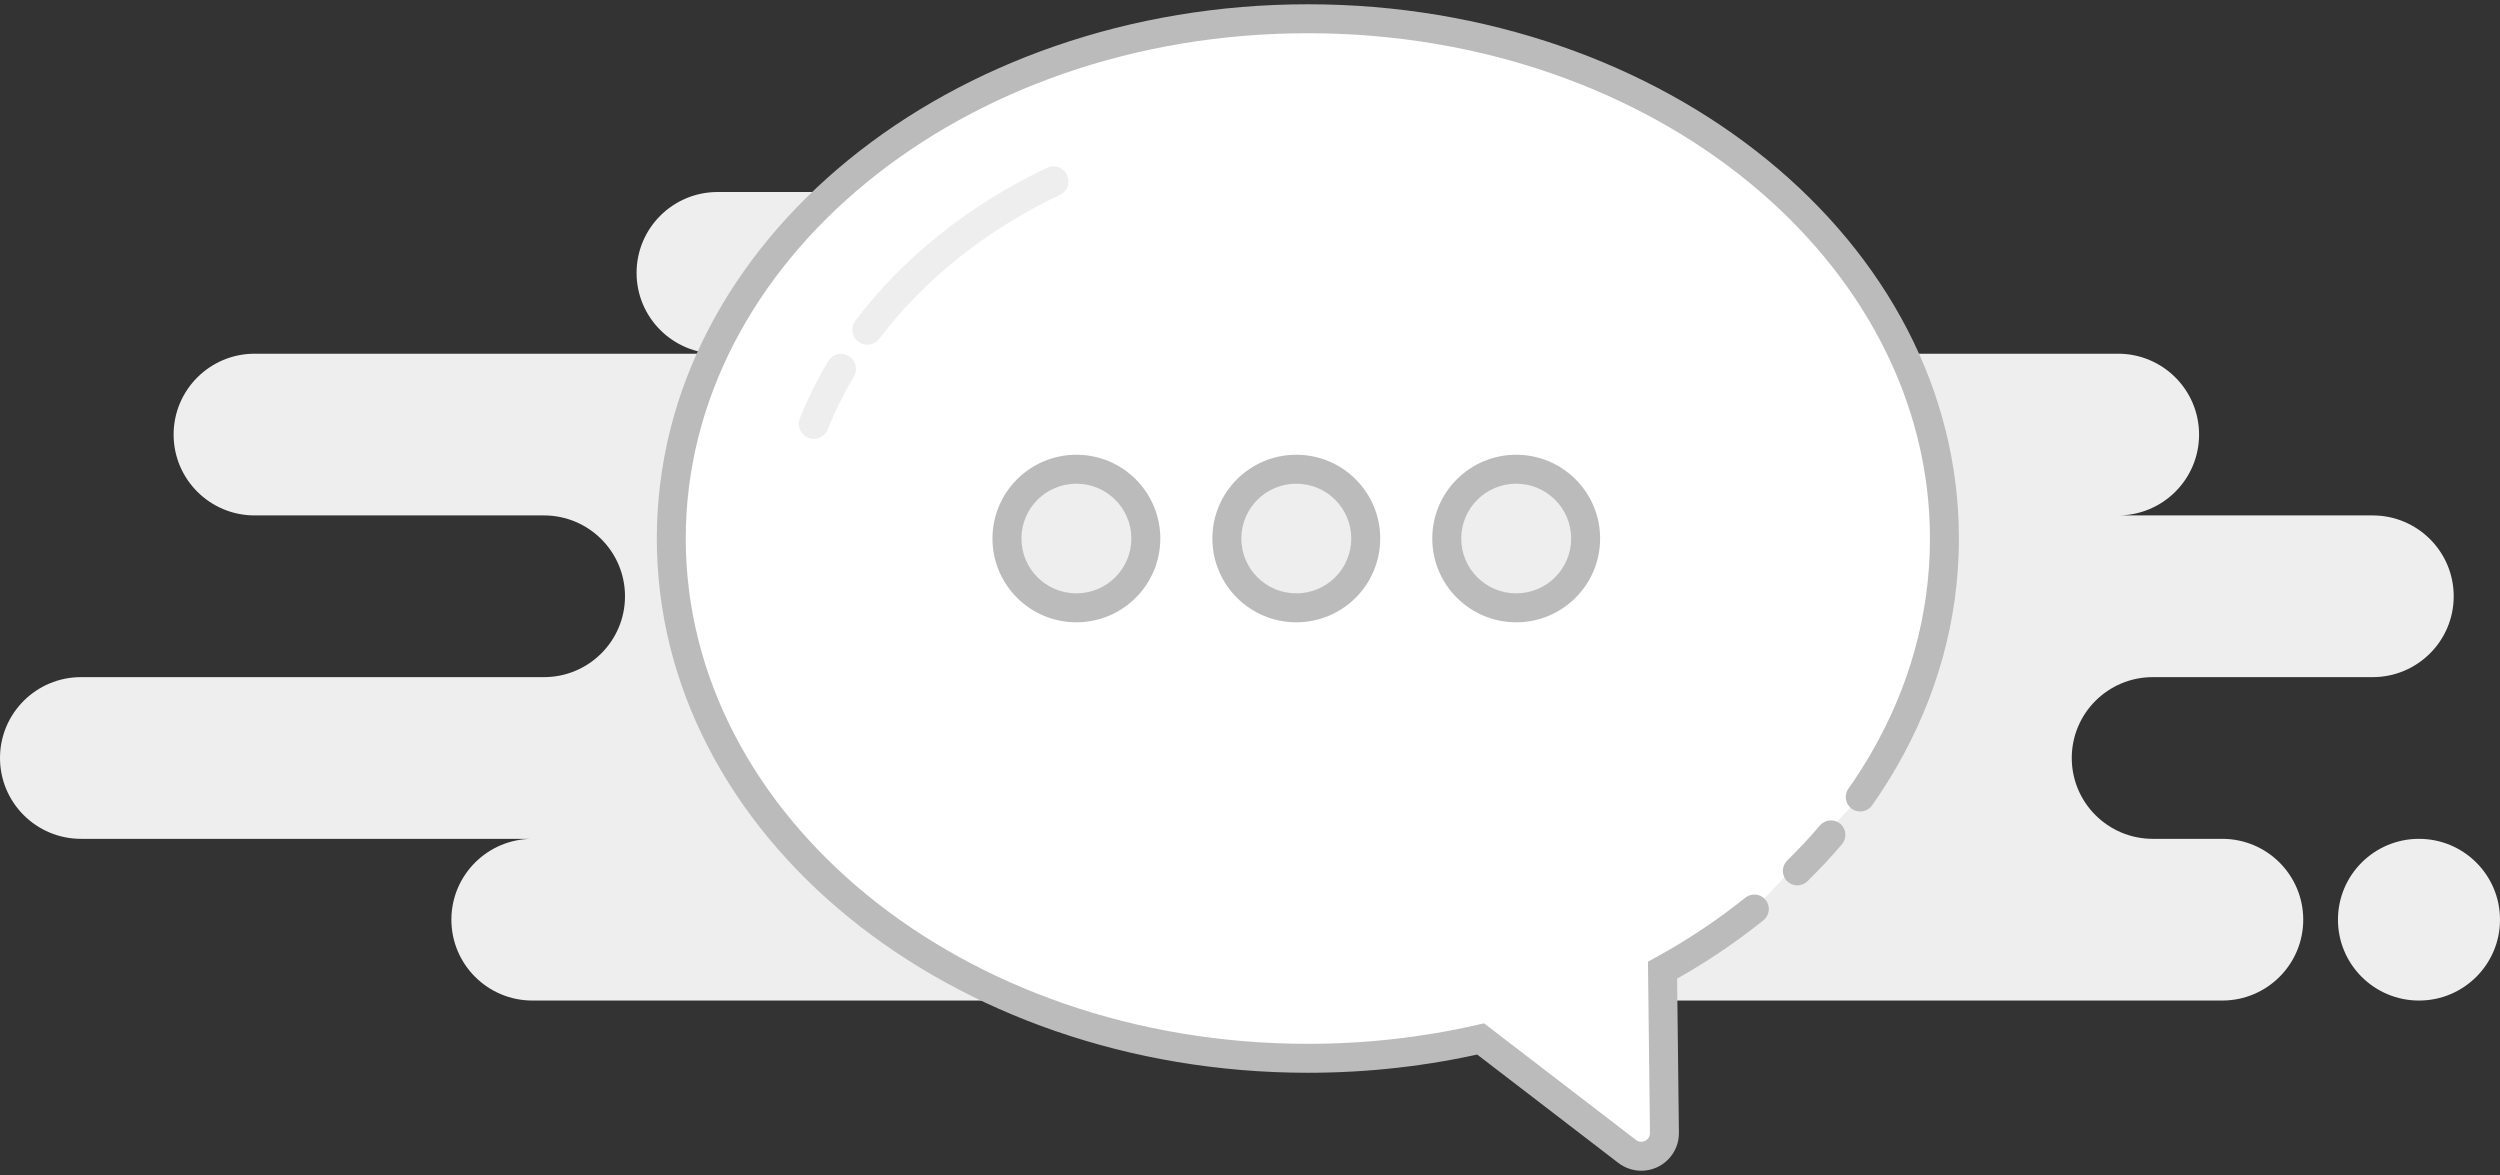 <svg width="400" height="188" viewBox="0 0 400 188" fill="none" xmlns="http://www.w3.org/2000/svg">
<rect x="0" y="0" width="400" height="188" fill="#333333" stroke="none"/>
<path fill-rule="evenodd" clip-rule="evenodd" d="M85.185 160.087H253.704C254.657 160.087 255.587 159.984 256.481 159.789C257.376 159.984 258.306 160.087 259.259 160.087H355.556C362.715 160.087 368.518 154.295 368.518 147.15C368.518 140.006 362.715 134.214 355.556 134.214H344.444C337.285 134.214 331.481 128.422 331.481 121.277C331.481 114.133 337.285 108.341 344.444 108.341H379.63C386.789 108.341 392.593 102.549 392.593 95.404C392.593 88.259 386.789 82.468 379.63 82.468H338.889C346.048 82.468 351.852 76.676 351.852 69.531C351.852 62.386 346.048 56.594 338.889 56.594H220.37C227.53 56.594 233.333 50.803 233.333 43.658C233.333 36.513 227.53 30.721 220.37 30.721H114.815C107.656 30.721 101.852 36.513 101.852 43.658C101.852 50.803 107.656 56.594 114.815 56.594H40.741C33.581 56.594 27.778 62.386 27.778 69.531C27.778 76.676 33.581 82.468 40.741 82.468H87.037C94.196 82.468 100 88.259 100 95.404C100 102.549 94.196 108.341 87.037 108.341H12.963C5.804 108.341 0 114.133 0 121.277C0 128.422 5.804 134.214 12.963 134.214H85.185C78.026 134.214 72.222 140.006 72.222 147.15C72.222 154.295 78.026 160.087 85.185 160.087ZM400 147.151C400 154.296 394.196 160.088 387.037 160.088C379.878 160.088 374.074 154.296 374.074 147.151C374.074 140.006 379.878 134.214 387.037 134.214C394.196 134.214 400 140.006 400 147.151Z" fill="#EEEEEE"/>
<path fill-rule="evenodd" clip-rule="evenodd" d="M280.696 145.441C276.19 149.062 271.273 152.343 266.006 155.233L266.311 181.261C266.335 183.302 264.696 184.976 262.651 185C261.819 185.009 261.008 184.739 260.349 184.233L236.9 166.228C228.11 168.247 218.838 169.328 209.258 169.328C153.007 169.328 107.406 132.094 107.406 86.164C107.406 40.234 153.007 3 209.258 3C265.509 3 311.11 40.234 311.11 86.164C311.11 98.876 307.617 110.923 301.371 121.698C300.219 123.685 298.974 125.629 297.639 127.526M292.951 133.575C291.259 135.562 289.463 137.487 287.57 139.344L292.951 133.575Z" fill="white"/>
<path d="M282.147 147.246C283.144 146.445 283.303 144.987 282.502 143.99C281.701 142.993 280.243 142.834 279.246 143.635L282.147 147.246ZM266.006 155.233L264.892 153.203L263.674 153.871L263.69 155.261L266.006 155.233ZM266.311 181.261L263.995 181.288L266.311 181.261ZM262.651 185L262.624 182.684L262.651 185ZM260.349 184.233L261.76 182.396L260.349 184.233ZM236.9 166.228L238.31 164.391L237.445 163.727L236.381 163.971L236.9 166.228ZM301.371 121.698L303.375 122.859L301.371 121.698ZM295.745 126.193C295.009 127.239 295.26 128.684 296.307 129.42C297.353 130.156 298.798 129.905 299.534 128.858L295.745 126.193ZM294.715 135.076C295.544 134.102 295.427 132.64 294.453 131.811C293.479 130.982 292.017 131.099 291.188 132.073L294.715 135.076ZM285.949 137.69C285.035 138.585 285.021 140.052 285.917 140.965C286.812 141.879 288.279 141.893 289.192 140.997L285.949 137.69ZM279.246 143.635C274.848 147.169 270.043 150.376 264.892 153.203L267.121 157.264C272.502 154.311 277.532 150.955 282.147 147.246L279.246 143.635ZM263.69 155.261L263.995 181.288L268.627 181.234L268.322 155.206L263.69 155.261ZM263.995 181.288C264.004 182.045 263.395 182.675 262.624 182.684L262.678 187.316C265.998 187.277 268.666 184.558 268.627 181.234L263.995 181.288ZM262.624 182.684C262.311 182.687 262.007 182.586 261.76 182.396L258.939 186.07C260.01 186.893 261.327 187.332 262.678 187.316L262.624 182.684ZM261.76 182.396L238.31 164.391L235.489 168.066L258.939 186.07L261.76 182.396ZM236.381 163.971C227.762 165.951 218.664 167.011 209.258 167.011V171.644C219.012 171.644 228.458 170.544 237.418 168.486L236.381 163.971ZM209.258 167.011C153.825 167.011 109.722 130.398 109.722 86.164H105.09C105.09 133.79 152.189 171.644 209.258 171.644V167.011ZM109.722 86.164C109.722 41.93 153.825 5.316 209.258 5.316V0.684C152.189 0.684 105.09 38.538 105.09 86.164H109.722ZM209.258 5.316C264.691 5.316 308.794 41.93 308.794 86.164H313.426C313.426 38.538 266.327 0.684 209.258 0.684V5.316ZM308.794 86.164C308.794 98.441 305.422 110.09 299.367 120.536L303.375 122.859C309.811 111.755 313.426 99.311 313.426 86.164H308.794ZM299.367 120.536C298.25 122.464 297.041 124.35 295.745 126.193L299.534 128.858C300.906 126.907 302.188 124.906 303.375 122.859L299.367 120.536ZM291.188 132.073C289.541 134.007 287.793 135.881 285.949 137.69L289.192 140.997C291.134 139.093 292.977 137.118 294.715 135.076L291.188 132.073Z" fill="#BBBBBB"/>
<path fill-rule="evenodd" clip-rule="evenodd" d="M172.222 97.253C178.359 97.253 183.334 92.288 183.334 86.164C183.334 80.04 178.359 75.076 172.222 75.076C166.086 75.076 161.111 80.04 161.111 86.164C161.111 92.288 166.086 97.253 172.222 97.253ZM207.408 97.253C213.544 97.253 218.519 92.288 218.519 86.164C218.519 80.04 213.544 75.076 207.408 75.076C201.271 75.076 196.296 80.04 196.296 86.164C196.296 92.288 201.271 97.253 207.408 97.253ZM253.703 86.164C253.703 92.288 248.728 97.253 242.592 97.253C236.455 97.253 231.48 92.288 231.48 86.164C231.48 80.04 236.455 75.076 242.592 75.076C248.728 75.076 253.703 80.04 253.703 86.164Z" fill="#EEEEEE"/>
<path d="M181.017 86.164C181.017 91.004 177.084 94.936 172.222 94.936V99.569C179.634 99.569 185.65 93.572 185.65 86.164H181.017ZM172.222 77.392C177.084 77.392 181.017 81.324 181.017 86.164H185.65C185.65 78.757 179.634 72.76 172.222 72.76V77.392ZM163.428 86.164C163.428 81.324 167.361 77.392 172.222 77.392V72.76C164.811 72.76 158.795 78.757 158.795 86.164H163.428ZM172.222 94.936C167.361 94.936 163.428 91.004 163.428 86.164H158.795C158.795 93.572 164.811 99.569 172.222 99.569V94.936ZM216.202 86.164C216.202 91.005 212.269 94.937 207.408 94.937V99.569C214.819 99.569 220.835 93.572 220.835 86.164H216.202ZM207.408 77.392C212.269 77.392 216.202 81.324 216.202 86.164H220.835C220.835 78.757 214.819 72.76 207.408 72.76V77.392ZM198.613 86.164C198.613 81.324 202.546 77.392 207.408 77.392V72.76C199.996 72.76 193.98 78.757 193.98 86.164H198.613ZM207.408 94.937C202.546 94.937 198.613 91.005 198.613 86.164H193.98C193.98 93.572 199.996 99.569 207.408 99.569V94.937ZM242.592 99.569C250.003 99.569 256.019 93.572 256.019 86.164H251.386C251.386 91.005 247.453 94.937 242.592 94.937V99.569ZM229.164 86.164C229.164 93.572 235.18 99.569 242.592 99.569V94.937C237.73 94.937 233.797 91.005 233.797 86.164H229.164ZM242.592 72.76C235.18 72.76 229.164 78.757 229.164 86.164H233.797C233.797 81.324 237.73 77.392 242.592 77.392V72.76ZM256.019 86.164C256.019 78.757 250.003 72.76 242.592 72.76V77.392C247.453 77.392 251.386 81.324 251.386 86.164H256.019Z" fill="#BBBBBB"/>
<path d="M134.56 59.017C132.878 61.848 131.421 64.786 130.207 67.816" stroke="#EEEEEE" stroke-width="4.8" stroke-linecap="round"/>
<path d="M168.558 29.008C156.424 34.788 146.179 42.964 138.775 52.751" stroke="#EEEEEE" stroke-width="4.8" stroke-linecap="round"/>
</svg>
